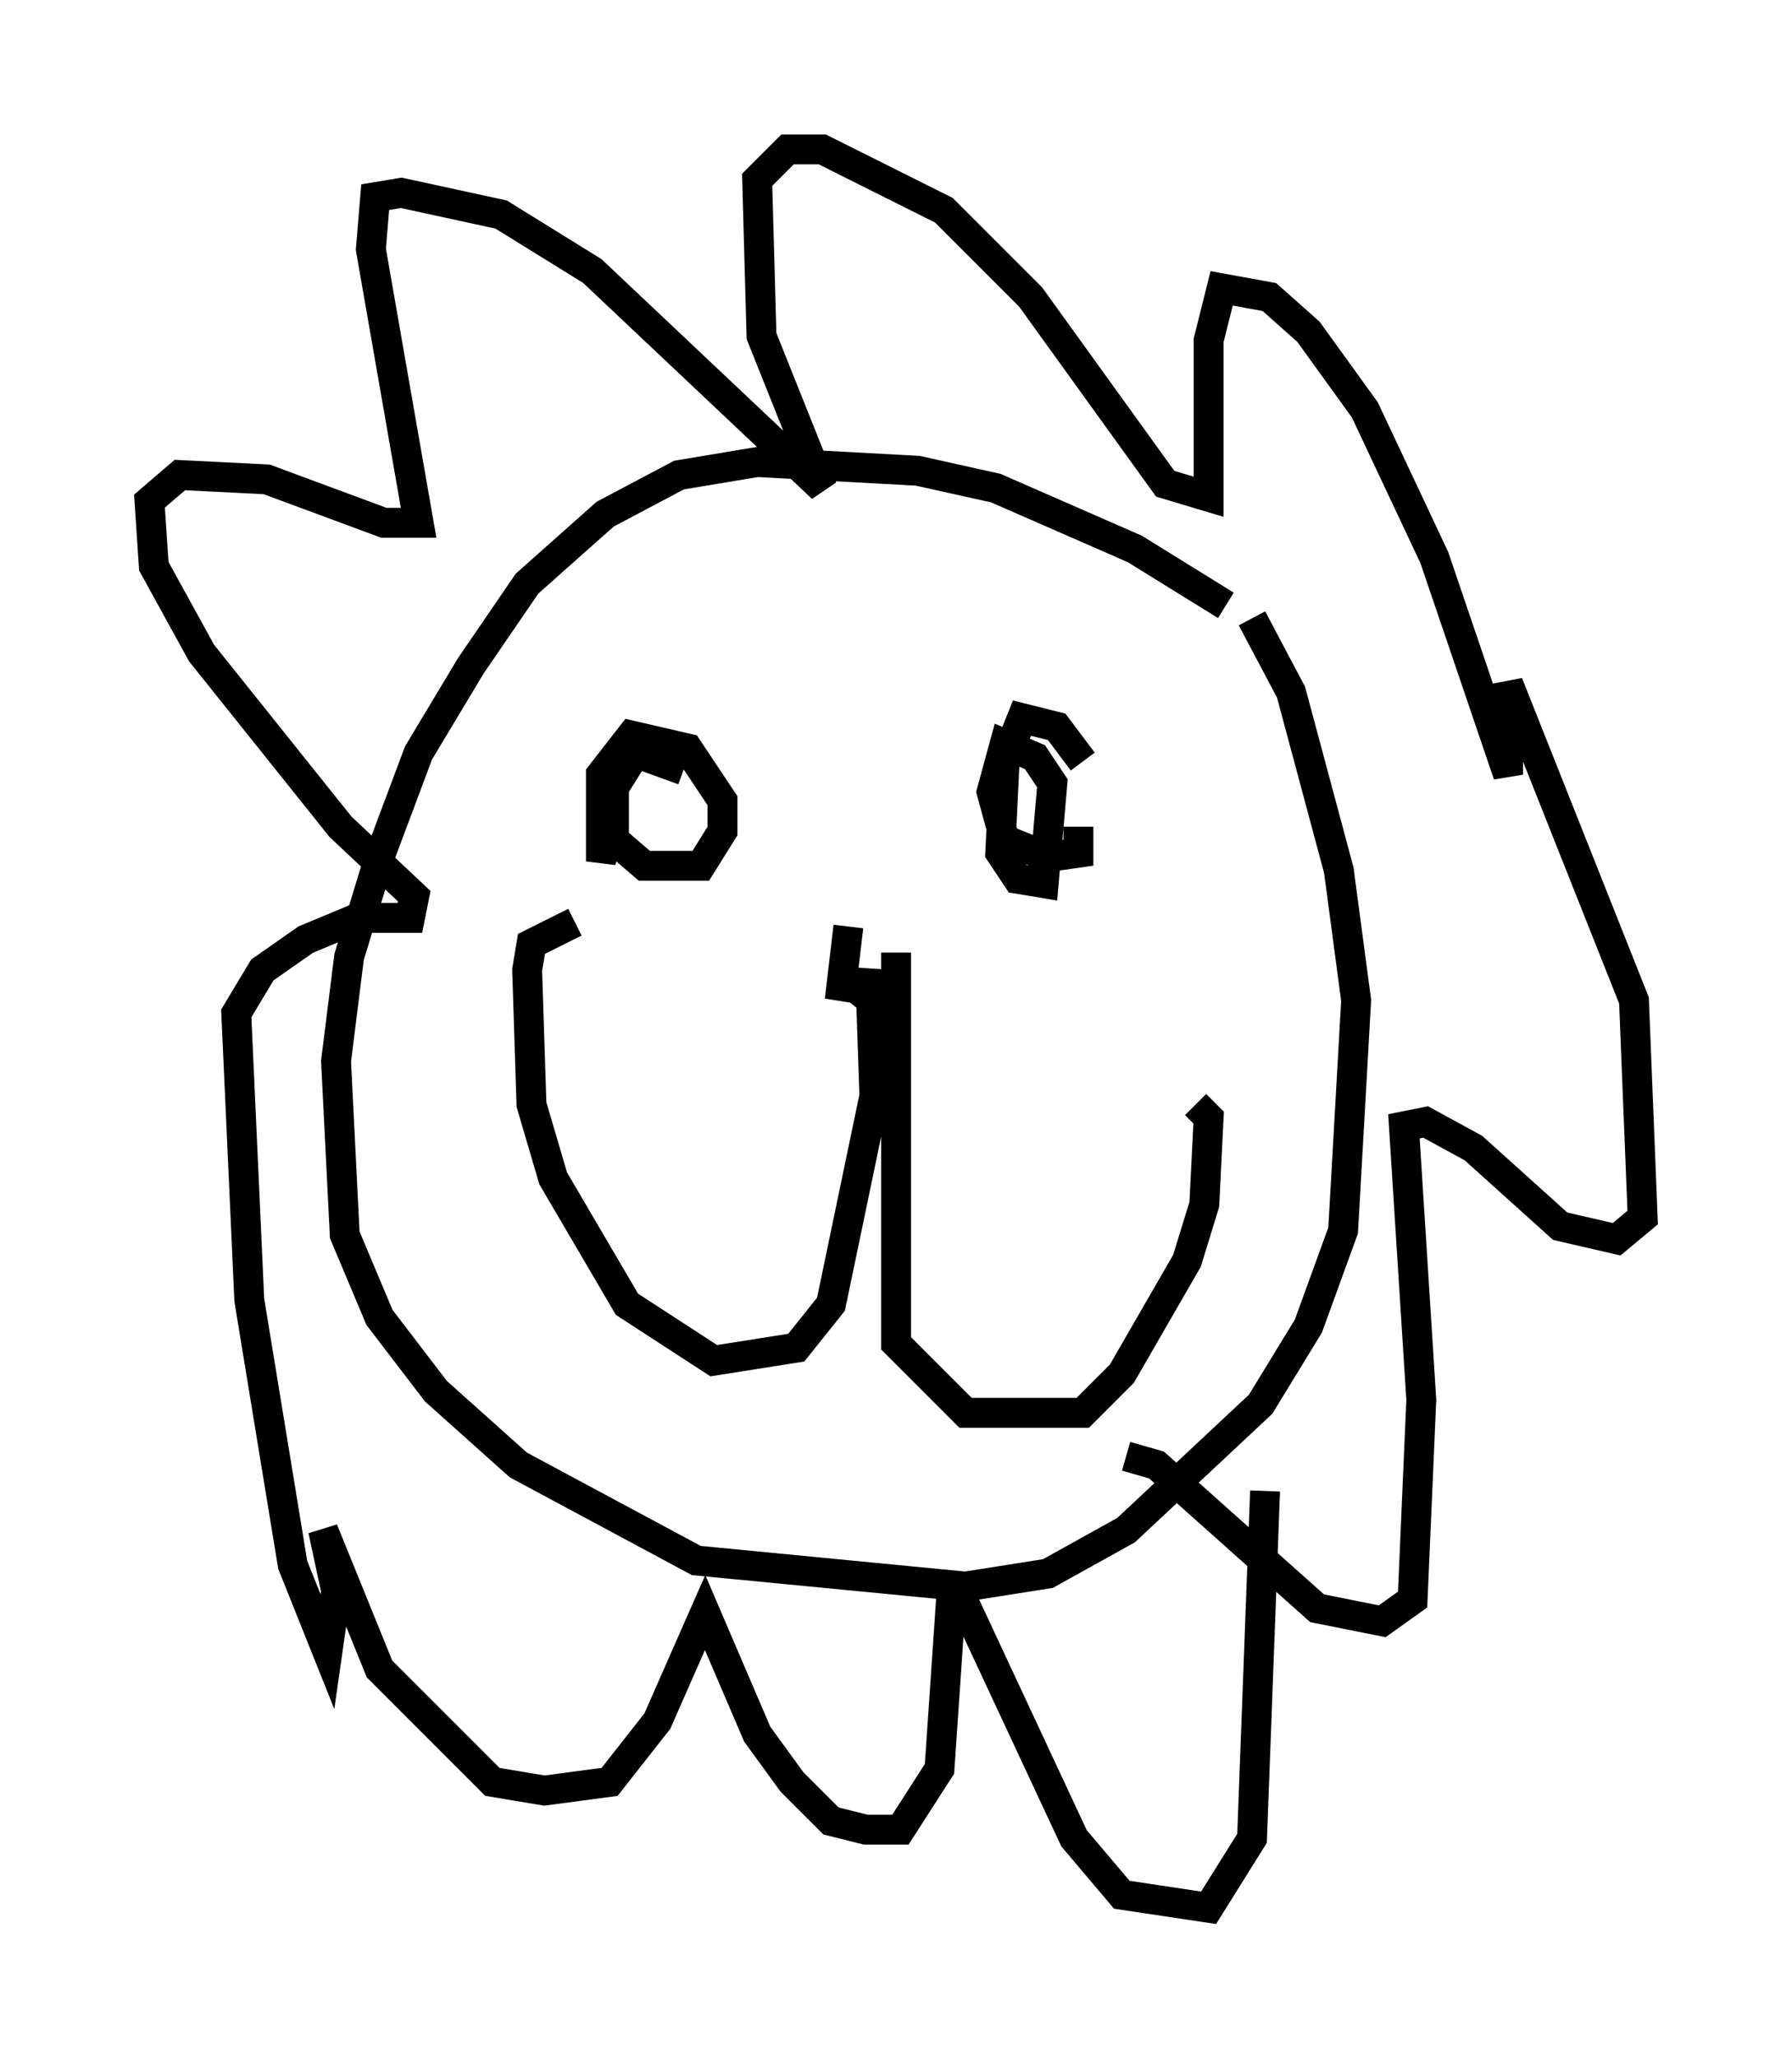 <?xml version="1.0" encoding="utf-8" ?>
<svg baseProfile="full" height="68.827" version="1.1" width="59.966" xmlns="http://www.w3.org/2000/svg" xmlns:ev="http://www.w3.org/2001/xml-events" xmlns:xlink="http://www.w3.org/1999/xlink"><defs /><rect fill="white" height="68.827" width="59.966" x="0" y="0" /><path d="M42.039, 21.559 m-1.017, -1.307 l-3.05, -1.888 -4.648, -2.034 l-2.615, -0.581 -5.374, -0.291 l-2.615, 0.436 -2.469, 1.307 l-2.615, 2.324 -1.888, 2.76 l-1.743, 2.905 -1.307, 3.486 l-1.017, 3.341 -0.436, 3.486 l0.291, 5.81 1.162, 2.76 l1.888, 2.469 2.76, 2.469 l5.955, 3.196 9.006, 0.872 l2.76, -0.436 2.615, -1.453 l4.503, -4.212 1.598, -2.615 l1.162, -3.196 0.436, -7.698 l-0.581, -4.358 -1.598, -5.955 l-1.307, -2.469 m-4.212, 28.033 l1.017, 0.291 5.374, 4.793 l2.179, 0.436 1.017, -0.726 l0.291, -6.682 -0.581, -9.151 l0.726, -0.145 1.598, 0.872 l2.905, 2.615 1.888, 0.436 l0.872, -0.726 -0.291, -7.263 l-4.212, -10.603 0.0, 3.05 l-2.469, -7.263 -2.324, -4.939 l-1.888, -2.615 -1.307, -1.162 l-1.598, -0.291 -0.436, 1.743 l0.0, 5.229 -1.453, -0.436 l-4.503, -6.246 -2.905, -2.905 l-4.067, -2.034 -1.162, 0.0 l-1.017, 1.017 0.145, 5.229 l2.034, 5.084 -7.698, -7.263 l-3.05, -1.888 -3.341, -0.726 l-0.872, 0.145 -0.145, 1.743 l1.598, 9.151 -1.162, 0.0 l-3.922, -1.453 -2.905, -0.145 l-1.017, 0.872 0.145, 2.179 l1.598, 2.905 4.648, 5.81 l2.469, 2.324 -0.145, 0.726 l-1.743, 0.0 -1.743, 0.726 l-1.453, 1.017 -0.872, 1.453 l0.436, 9.587 1.453, 8.86 l1.162, 2.905 0.291, -2.034 l-0.436, -2.034 1.888, 4.648 l3.777, 3.777 1.743, 0.291 l2.179, -0.291 1.598, -2.034 l1.598, -3.631 1.743, 4.067 l1.162, 1.598 1.307, 1.307 l1.162, 0.291 1.162, 0.0 l1.307, -2.034 0.436, -6.391 l4.067, 8.715 1.598, 1.888 l2.905, 0.436 1.453, -2.324 l0.436, -11.62 m-19.464, -24.112 l-1.598, -0.581 -0.726, 1.162 l0.0, 1.743 1.017, 0.872 l1.888, 0.0 0.726, -1.162 l0.0, -1.017 -1.162, -1.743 l-1.888, -0.436 -1.017, 1.307 l0.0, 2.905 0.436, -1.743 m15.687, -1.598 l-0.872, -1.162 -1.162, -0.291 l-0.581, 1.453 -0.145, 3.05 l0.581, 0.872 0.872, 0.145 l0.291, -3.341 -0.581, -0.872 l-1.017, -0.436 -0.436, 1.598 l0.436, 1.598 1.453, 0.581 l1.017, -0.145 0.0, -0.872 m-7.698, 3.341 l-0.291, 2.469 0.145, -0.726 l0.726, 0.581 0.145, -0.872 l0.145, 4.212 -1.453, 6.972 l-1.162, 1.453 -2.76, 0.436 l-2.905, -1.888 -2.469, -4.212 l-0.726, -2.469 -0.145, -4.503 l0.145, -0.872 1.453, -0.726 m10.749, 1.017 l0.0, 13.073 2.324, 2.324 l3.922, 0.0 1.307, -1.307 l2.179, -3.777 0.581, -1.888 l0.145, -2.905 -0.436, -0.436 " fill="none" stroke="black" stroke-width="1" /></svg>